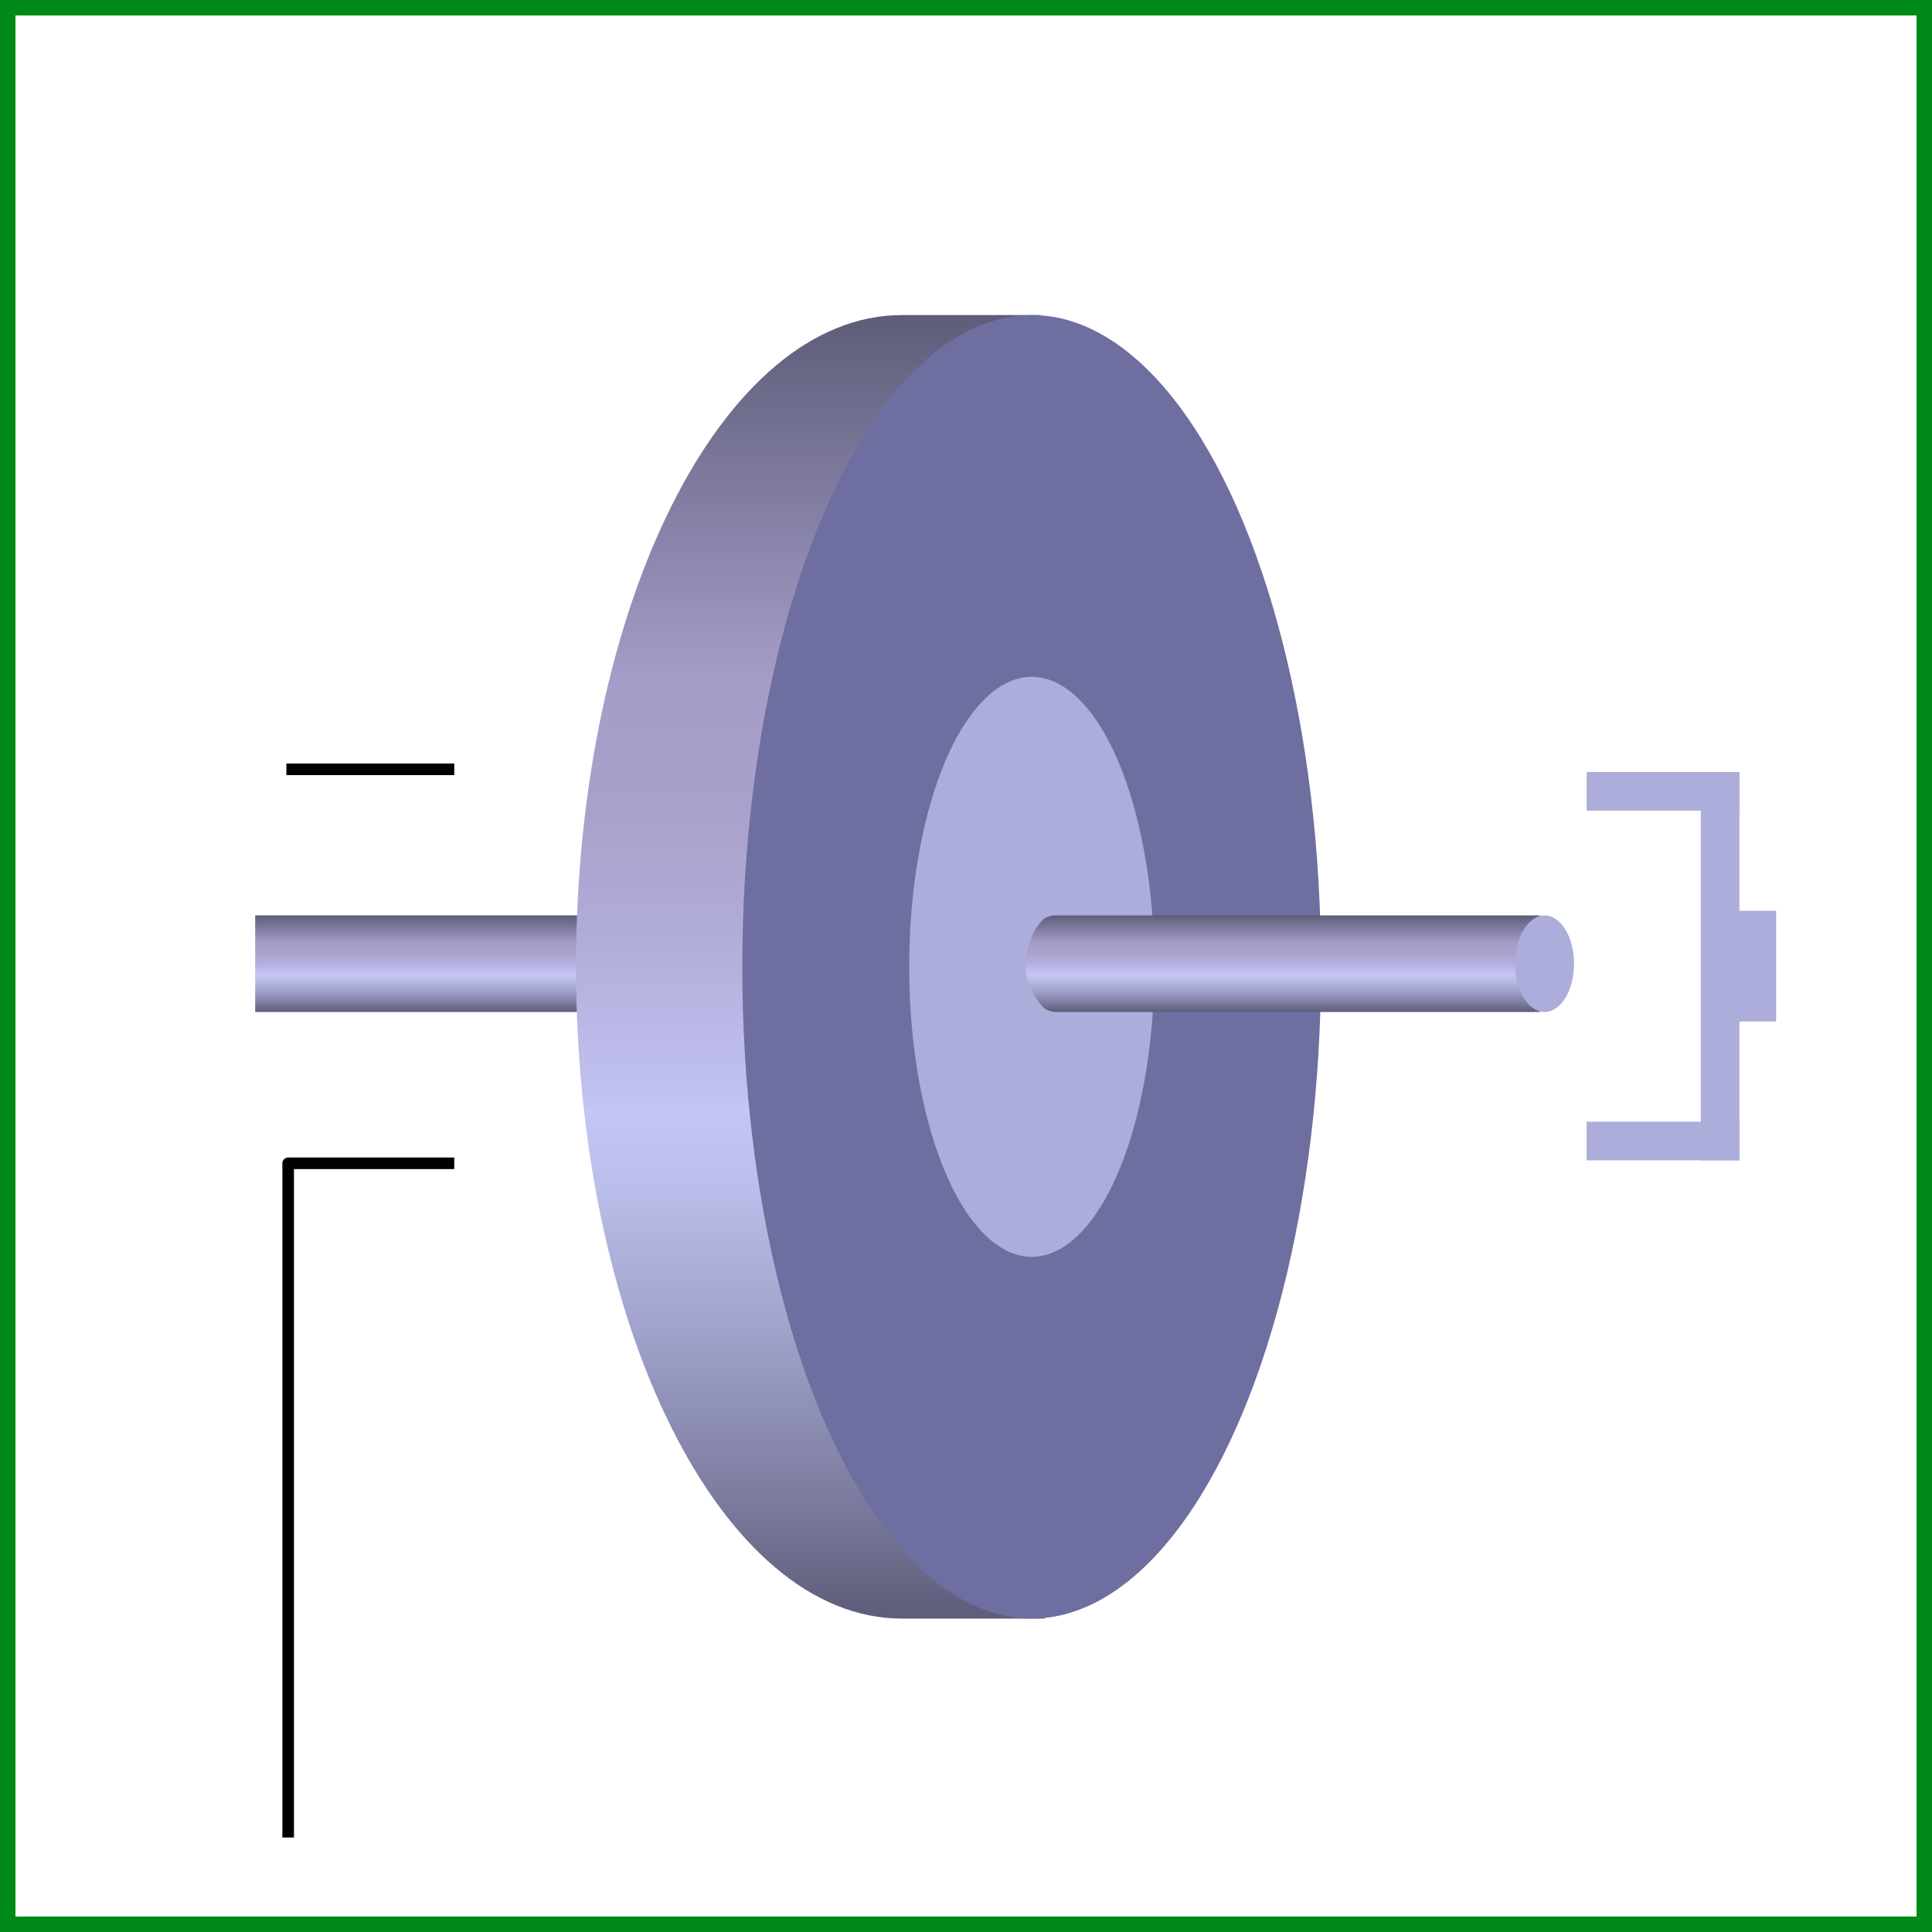<svg xmlns="http://www.w3.org/2000/svg" xmlns:xlink="http://www.w3.org/1999/xlink" id="a" viewBox="0 0 1000 1000">
  <rect x="0" y="0" width="1000" height="1000" fill="#333333" stroke="none"/>
  <defs>
    <linearGradient id="b" x1="265.47" x2="265.47" y1="523.81" y2="473.81" gradientUnits="userSpaceOnUse">
      <stop offset="0" stop-color="#5d5d7a"/>
      <stop offset=".1" stop-color="#7e7ea1"/>
      <stop offset=".23" stop-color="#a3a5ce"/>
      <stop offset=".33" stop-color="#bbbdea"/>
      <stop offset=".39" stop-color="#c4c6f5"/>
      <stop offset=".4" stop-color="#c1c2f1"/>
      <stop offset=".52" stop-color="#b1add9"/>
      <stop offset=".62" stop-color="#a8a1cb"/>
      <stop offset=".72" stop-color="#a59dc7"/>
      <stop offset="1" stop-color="#5d5d7a"/>
    </linearGradient>
    <linearGradient xlink:href="#b" id="c" x1="419.41" x2="419.41" y1="837.77" y2="163.08"/>
    <linearGradient xlink:href="#b" id="d" x1="663.89" x2="663.89"/>
    <style>
      .g{stroke-width:0;fill:#adaddb}
    </style>
  </defs>
  <path fill="#fff" stroke-width="0" d="M4 4h992v992H4z"/>
  <path fill="#008a19" stroke-width="0" d="M992 8v984H8V8zm8-8H0v1000h1000z"/>
  <path fill="url(#b)" stroke-width="0" d="M132.08 473.81h266.77v50H132.08z"/>
  <path fill="url(#c)" stroke-width="0" d="M538.39 163.08h-71.56c-93.16 0-168.67 151.04-168.67 337.35s75.52 337.35 168.67 337.35h73.83"/>
  <ellipse cx="533.98" cy="500.42" fill="#6e6ea1" stroke-width="0" rx="149.77" ry="337.35"/>
  <ellipse cx="534.03" cy="500.42" class="g" rx="63.43" ry="150.11"/>
  <path fill="url(#d)" stroke-width="0" d="M797.07 473.81H546.64c-2.87 0-5.51.89-6.96 2.35-4.23 4.24-8.58 12.46-8.95 23.1-.31 9.09 4.9 17.22 9.09 21.98 1.39 1.58 4.15 2.57 7.17 2.57h250.09v-50Z"/>
  <ellipse cx="799.48" cy="498.81" class="g" rx="15.24" ry="25"/>
  <path fill="none" stroke="#000" stroke-linejoin="round" stroke-width="6" d="M149.15 951.09V602.13h85.97M148.23 398.2h86.89"/>
  <path d="M821.24 399.59h79.1v20h-79.1z" class="g"/>
  <path d="M880.34 399.59h20v201h-20z" class="g"/>
  <path d="M899.34 471.44h20v57.29h-20zm-78.1 109.15h79.1v20h-79.1z" class="g"/>
</svg>
